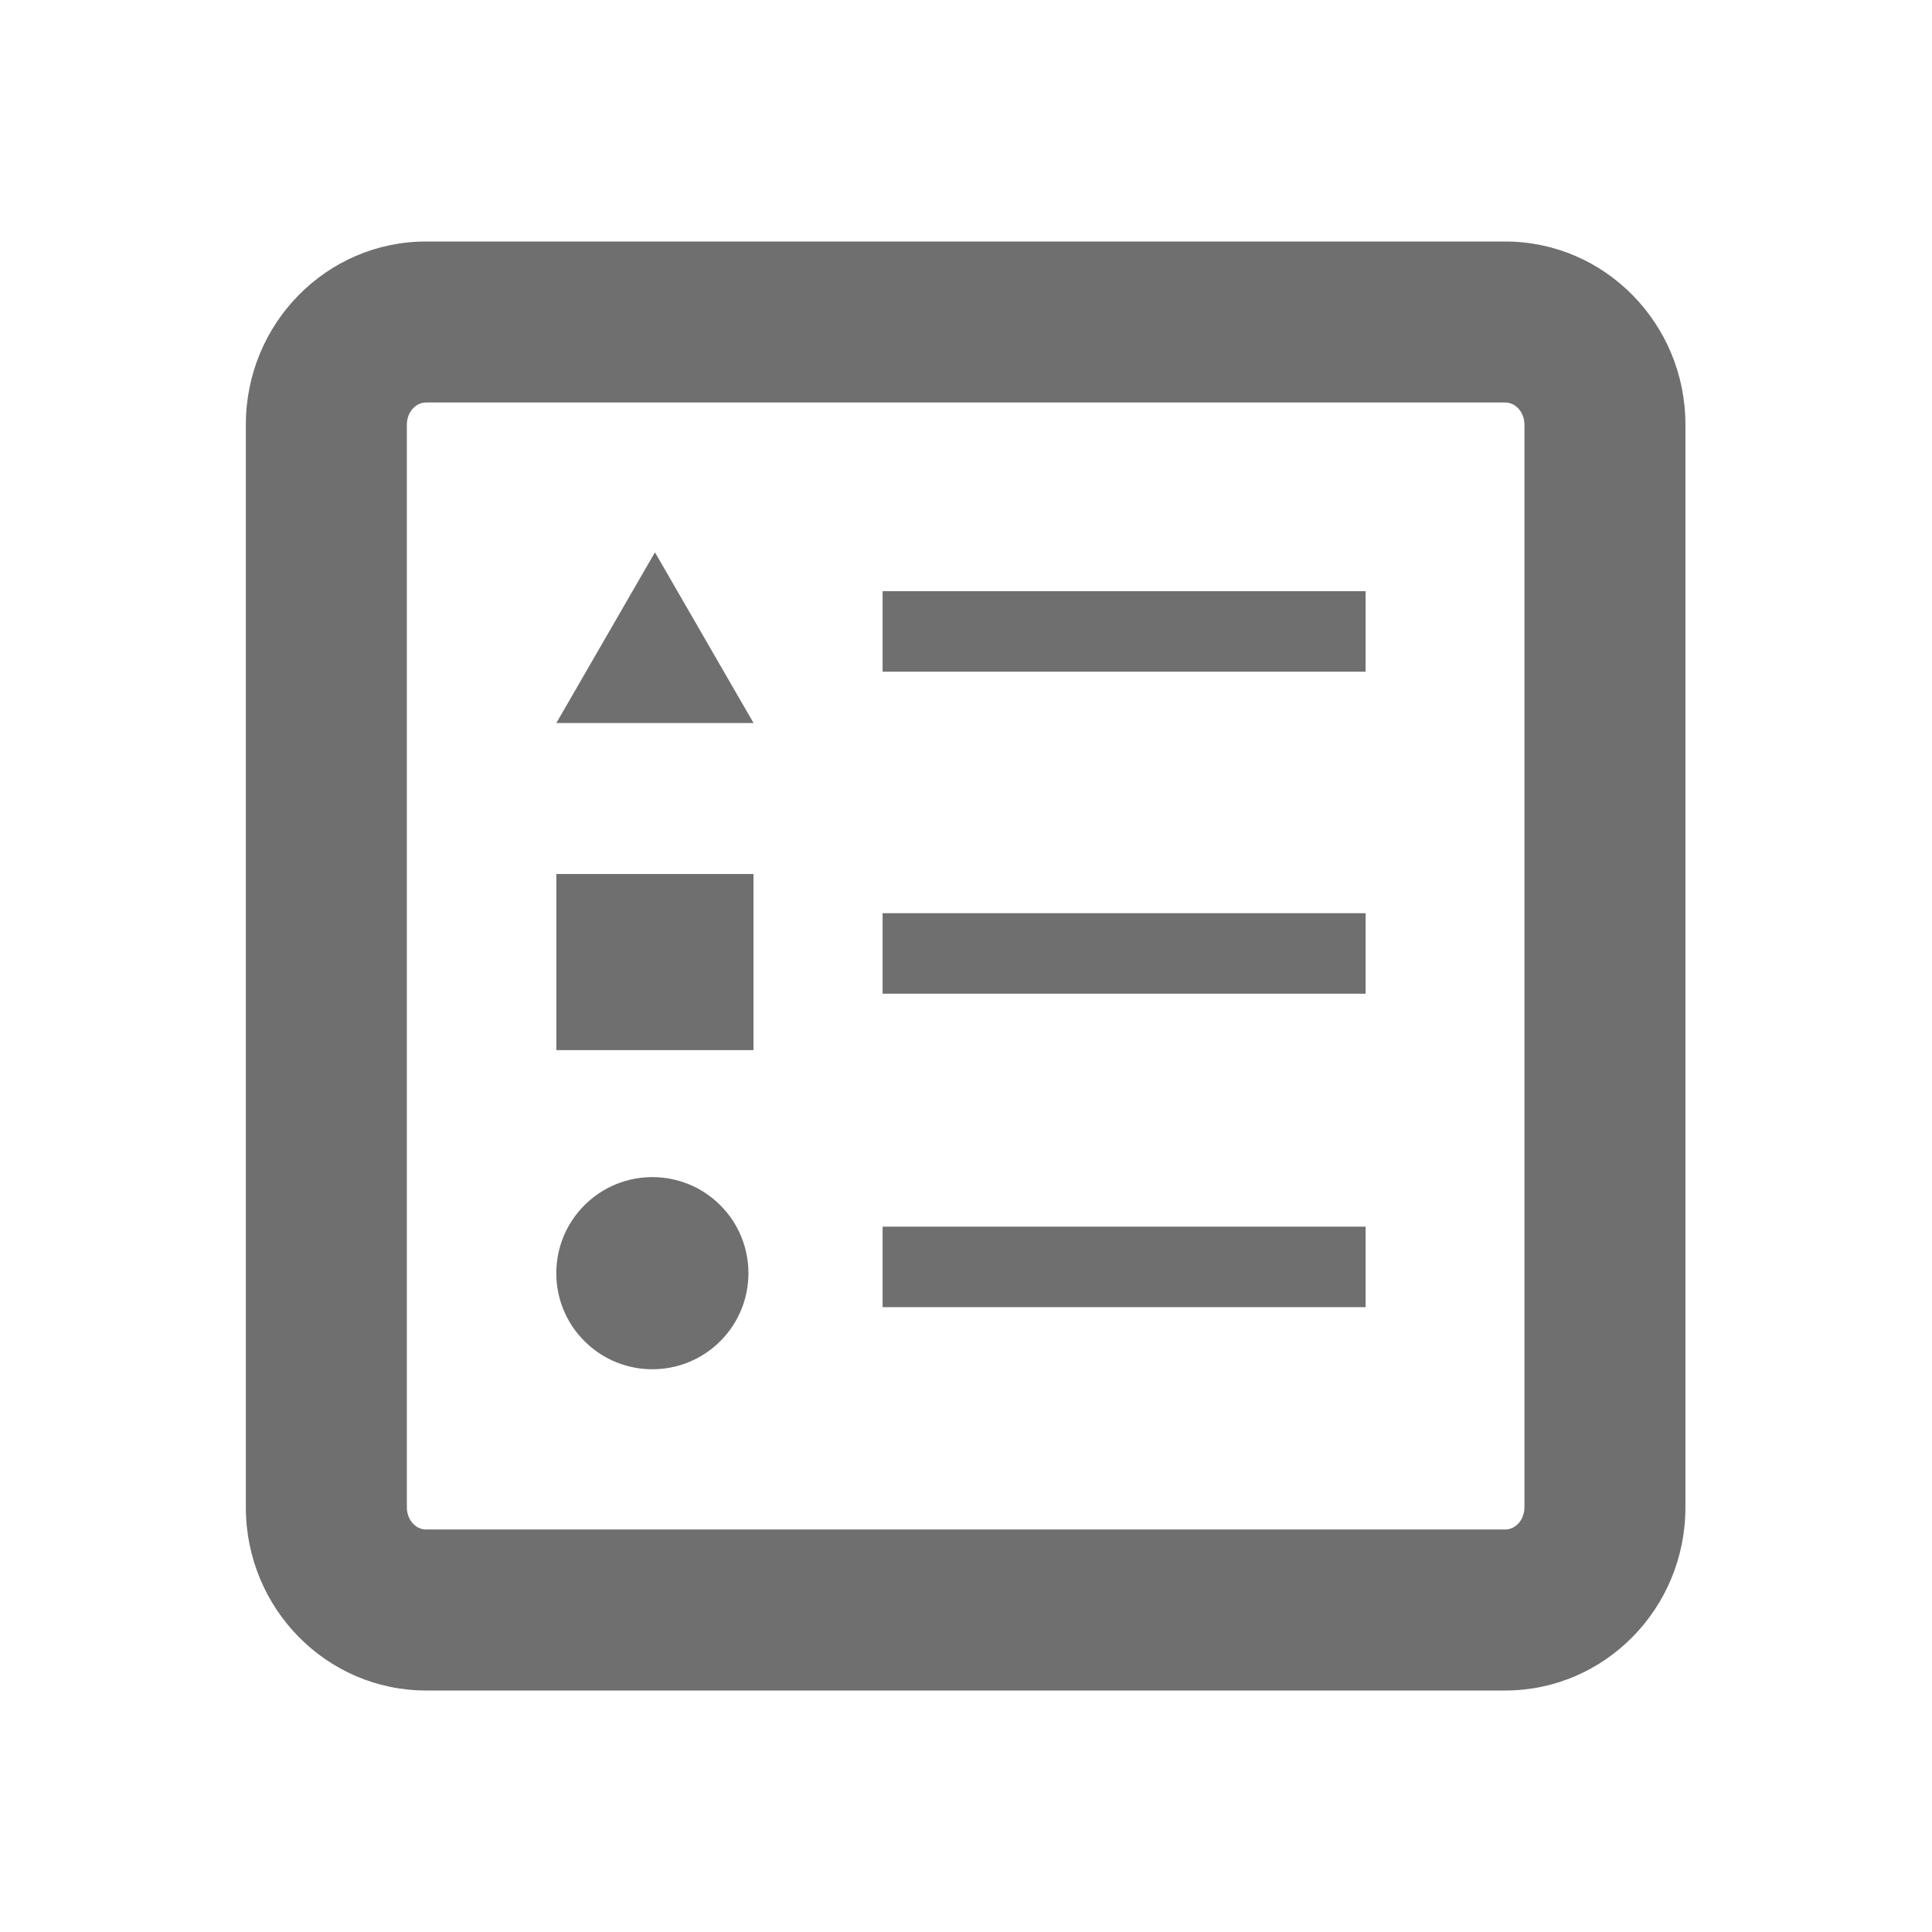 <?xml version="1.0" encoding="UTF-8"?><svg width="576" height="576" version="1.1" viewBox="0 0 576 576" xmlns="http://www.w3.org/2000/svg" xmlns:xlink="http://www.w3.org/1999/xlink"><!--Generated by IJSVG (https://github.com/curthard89/IJSVG)--><g transform="scale(24)"><g fill="none"><g fill="#6F6F6F"><g fill="#6F6F6F"><path d="M15.644,2c0.132,0 0.239,0.123 0.239,0.275v13.45c0,0.152 -0.107,0.275 -0.239,0.275h-13.405c-0.132,0 -0.239,-0.123 -0.239,-0.275v-13.45c-8.88178e-16,-0.152 0.107,-0.275 0.239,-0.275h13.405m0,-2h-13.405c-1.237,0 -2.239,1.019 -2.239,2.275v13.45c0,1.256 1.003,2.275 2.239,2.275h13.405c1.237,0 2.239,-1.019 2.239,-2.275v-13.45c0,-1.256 -1.003,-2.275 -2.239,-2.275v0Z" transform="translate(3.054, 3)"></path></g><path d="M0,2.121l1.225,-2.121l1.225,2.121Z" transform="translate(6.911, 6.861)"></path><path d="M0,0h2.449v2.188h-2.449Z" transform="translate(6.911, 10.857)"></path><path d="M2.154,0.466c0.466,0.466 0.466,1.222 0,1.688c-0.466,0.466 -1.222,0.466 -1.688,0c-0.466,-0.466 -0.466,-1.222 0,-1.688c0.466,-0.466 1.222,-0.466 1.688,0" transform="translate(6.794, 14.506)"></path><use transform="translate(10.964, 11.344)" xlink:href="#path-1"></use><use transform="translate(10.964, 15.238)" xlink:href="#path-1"></use><use transform="translate(10.964, 7.344)" xlink:href="#path-1"></use></g><path d="M0,0h24v24h-24Z"></path></g></g><defs><path id="path-1" d="M0,0h6v1h-6Z"></path></defs></svg>